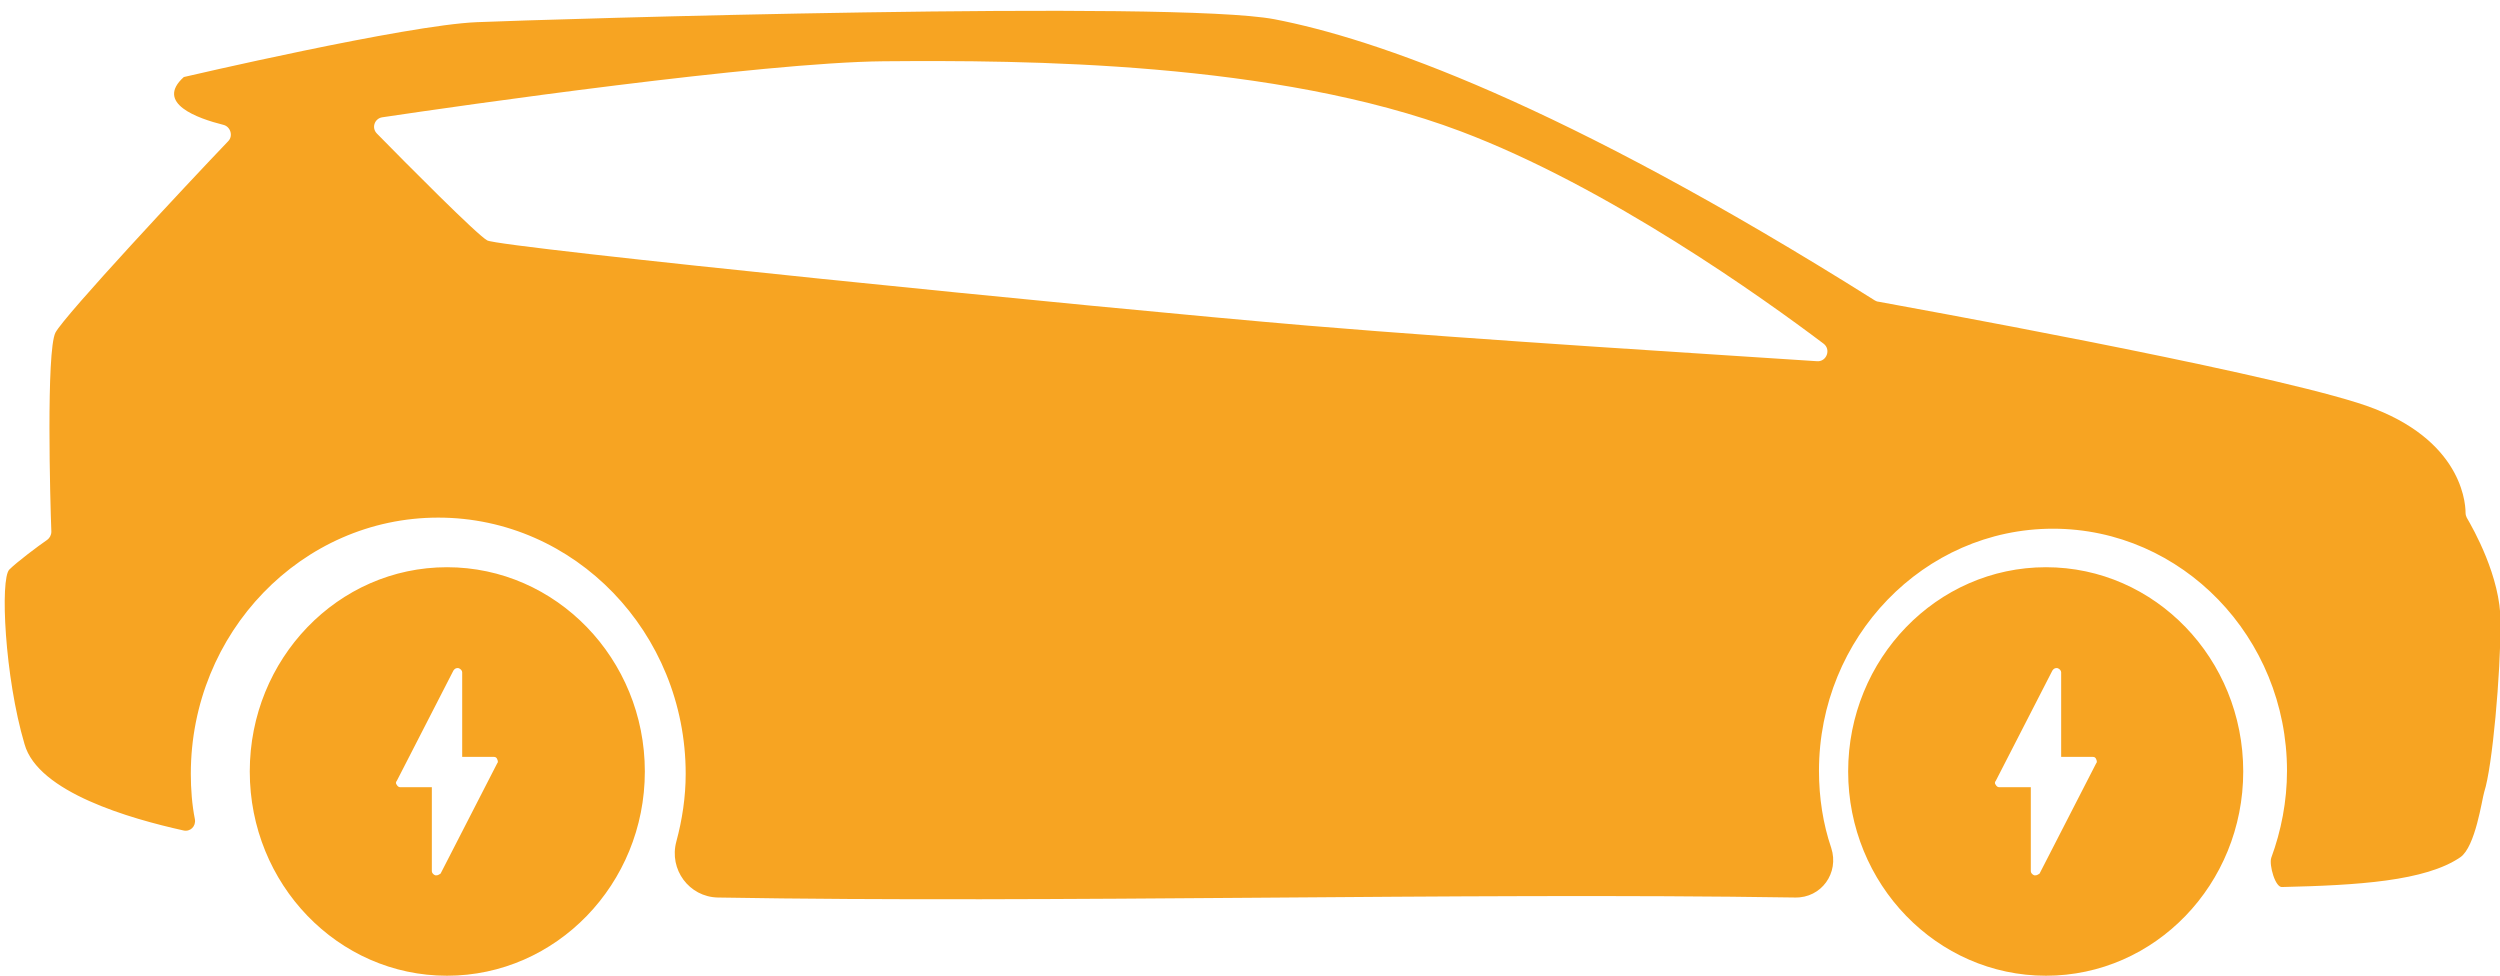 <?xml version="1.0" encoding="utf-8"?>
<!-- Generator: Adobe Illustrator 24.1.0, SVG Export Plug-In . SVG Version: 6.00 Build 0)  -->
<svg version="1.1" id="Layer_1" xmlns="http://www.w3.org/2000/svg" xmlns:xlink="http://www.w3.org/1999/xlink" x="0px" y="0px"
	 viewBox="0 0 428.4 167.2" style="enable-background:new 0 0 428.4 167.2;" xml:space="preserve">
<style type="text/css">
	.st0{fill-rule:evenodd;clip-rule:evenodd;fill:#F7A422;}
</style>
<g>
	<path class="st0" d="M65.5,20.1c-1.3,0.2-1.9,1.8-0.9,2.8c5.1,5.2,17.2,17.4,18.9,18.3c2.1,1.2,103.9,11.5,140.6,14.6
		c29.8,2.5,72.4,5.1,87.3,6.1c1.6,0.1,2.4-2,1.1-3c-10.2-7.7-37-26.9-62.2-36.4c-31.8-12-74.8-12.2-98.9-12
		C130.4,10.7,78.9,18.1,65.5,20.1z M76.6,105 M76.6,159.4 M76.6,97.2c18.7,0,33.9,15.7,33.9,35c0,19.3-15.2,35-33.9,35
		s-33.8-15.7-33.8-35C42.8,112.9,57.9,97.2,76.6,97.2z M350.6,159.4 M350.6,105 M350.6,97.2c18.7,0,33.8,15.7,33.8,35
		c0,19.3-15.1,35-33.8,35s-33.9-15.7-33.9-35C316.7,112.9,331.9,97.2,350.6,97.2z M31.5,13.2c0,0,38.1-8.9,50.2-9.4
		C93.8,3.3,201.1,0,218.4,3.3c17.1,3.3,48.7,14.1,102.9,48.2c0.2,0.1,0.4,0.2,0.6,0.2c4.8,0.9,63.2,11.4,82,17.3
		c17.4,5.4,18.6,16.5,18.6,18.9c0,0.3,0.1,0.6,0.2,0.8c1.1,1.9,5.8,10.1,5.8,17.9c0,8.9-1.4,24.8-2.8,29.1
		c-0.4,1.3-1.5,9.4-4.1,11.2c-6,4.1-17.6,4.8-30.5,5.1c0,0,0,0,0,0l0,0c-1.2,0.2-2.3-3.8-1.9-5c1.7-4.6,2.7-9.7,2.7-14.9
		c0-22.9-18-41.5-40.1-41.5c-22.1,0-40.1,18.6-40.1,41.5c0,4.6,0.7,9.1,2.1,13.2c1.4,4.3-1.7,8.6-6.2,8.5c-57.8-0.9-126.5,1-184.6,0
		c-4.9-0.1-8.4-4.8-7.1-9.6c1-3.7,1.6-7.6,1.6-11.6c0-24.2-19-43.9-42.4-43.9c-23.4,0-42.4,19.7-42.4,43.9c0,2.6,0.2,5.3,0.7,7.8
		c0.2,1.2-0.8,2.2-2,1.9c-9-2-24.9-6.5-27.2-14.8C0.8,116,0,99.2,1.6,97.6c1.3-1.3,4.9-4,6.5-5.1c0.4-0.3,0.7-0.8,0.7-1.4
		C8.6,86,7.9,60.2,9.5,57c1.6-3,22.8-25.7,29.6-32.8c0.9-0.9,0.4-2.5-0.8-2.8C33.9,20.3,26.5,17.7,31.5,13.2 M74.8,150
		c-0.1,0-0.1,0-0.2,0c-0.3-0.1-0.6-0.4-0.6-0.7v-14.4h-5.4c-0.3,0-0.5-0.2-0.6-0.4c-0.2-0.2-0.2-0.5,0-0.7l9.7-18.9
		c0.2-0.3,0.5-0.5,0.9-0.4c0.3,0.1,0.6,0.4,0.6,0.7v14.5h5.4c0.3,0,0.5,0.1,0.6,0.4c0.1,0.2,0.2,0.5,0,0.7l-9.7,18.9
		C75.3,149.8,75.1,150,74.8,150z M348.8,150c-0.1,0-0.1,0-0.2,0c-0.3-0.1-0.6-0.4-0.6-0.7v-14.4h-5.4c-0.3,0-0.5-0.2-0.6-0.4
		c-0.2-0.2-0.2-0.5,0-0.7l9.7-18.9c0.2-0.3,0.5-0.5,0.9-0.4c0.3,0.1,0.6,0.4,0.6,0.7v14.5h5.4c0.3,0,0.5,0.1,0.6,0.4
		c0.1,0.2,0.2,0.5,0,0.7l-9.7,18.9C349.3,149.8,349.1,150,348.8,150z"/>
</g>
</svg>
